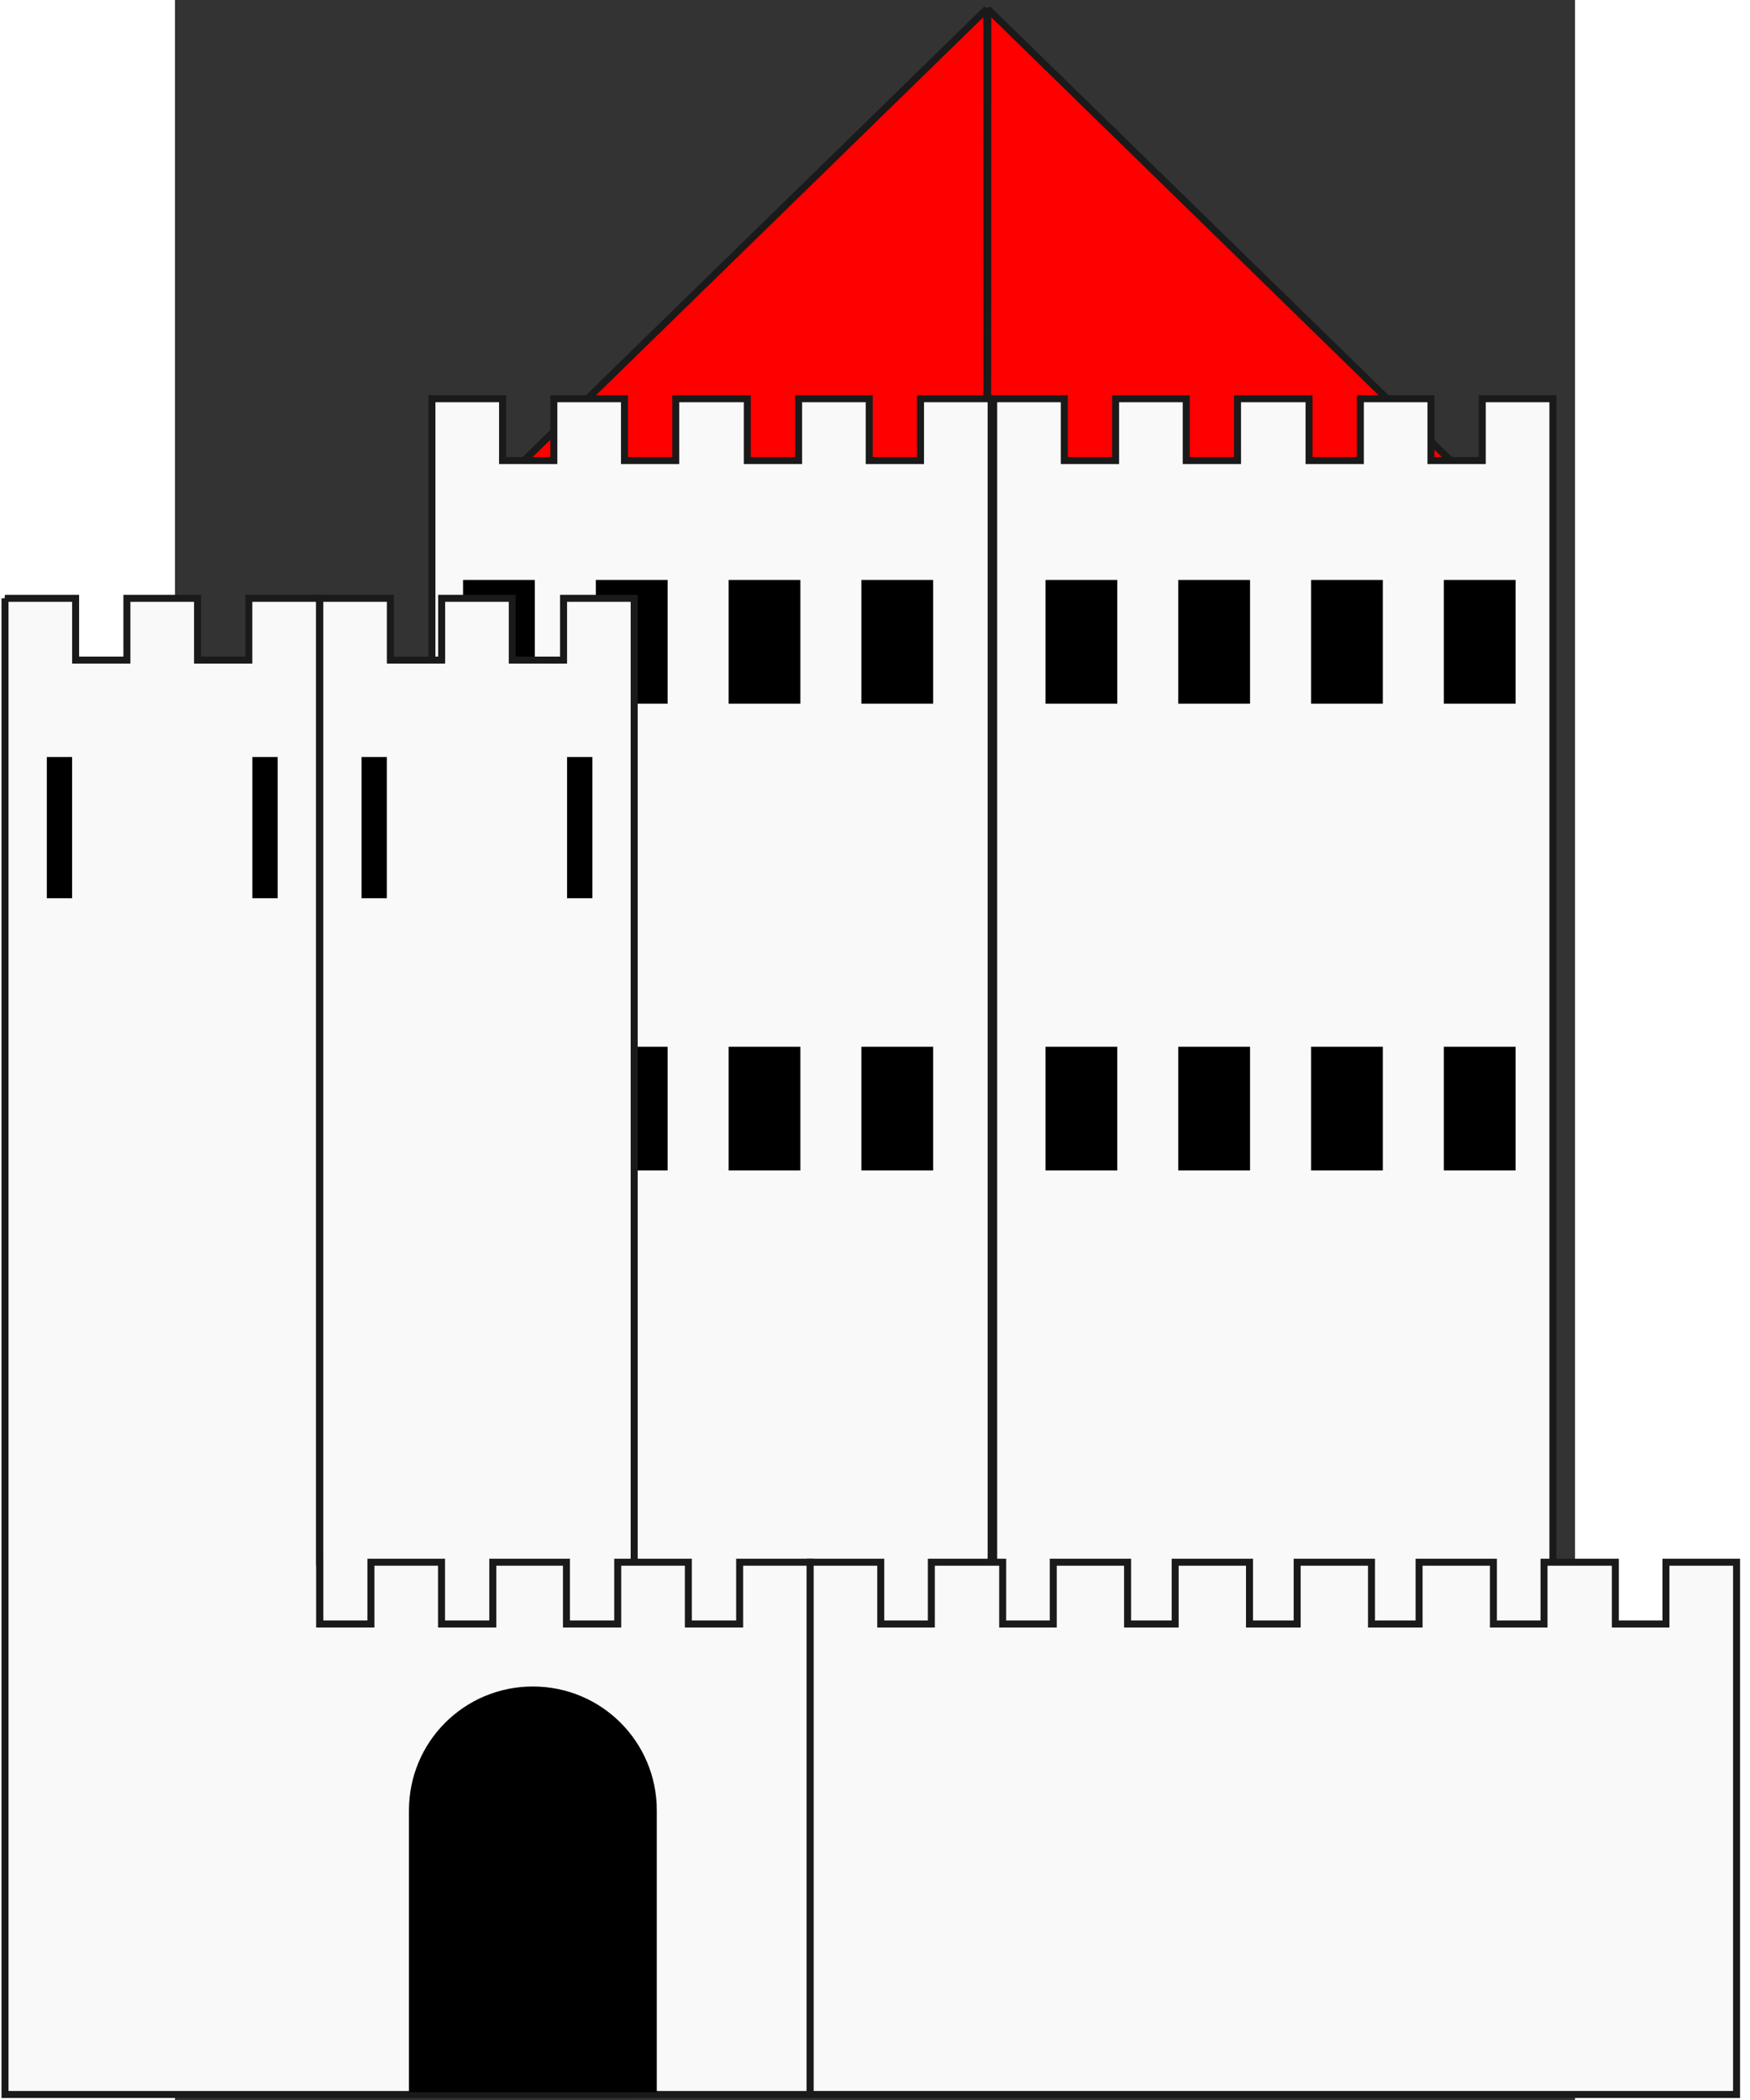 <?xml version="1.0" encoding="UTF-8" standalone="no"?>
<!-- Created with Inkscape (http://www.inkscape.org/) -->

<svg
   xmlns:dc="http://purl.org/dc/elements/1.1/"
   xmlns:cc="http://creativecommons.org/ns#"
   xmlns:rdf="http://www.w3.org/1999/02/22-rdf-syntax-ns#"
   xmlns:svg="http://www.w3.org/2000/svg"
   xmlns="http://www.w3.org/2000/svg"
   xmlns:sodipodi="http://sodipodi.sourceforge.net/DTD/sodipodi-0.dtd"
   xmlns:inkscape="http://www.inkscape.org/namespaces/inkscape"
   id="svg2"
   inkscape:version="0.91 r13725"
   viewBox="0 0 200 300"
   height="300"
   width="250"
   version="1.1"
   sodipodi:docname="castleb1.svg">
  <rect x="0" y="0" width="200" height="300" fill="#333333" stroke="none"/>
  <defs
     id="defs5219" />
  <sodipodi:namedview
     id="base"
     bordercolor="#666666"
     inkscape:window-width="1023"
     inkscape:pageshadow="2"
     inkscape:window-y="34"
     pagecolor="#ffffff"
     inkscape:zoom="1.6945909"
     inkscape:window-maximized="0"
     inkscape:window-x="45"
     showgrid="false"
     borderopacity="1.0"
     inkscape:current-layer="layer1"
     inkscape:cx="135.00159"
     inkscape:cy="187.21106"
     units="px"
     inkscape:window-height="837"
     inkscape:pageopacity="0.0"
     inkscape:document-units="px" />
  <g
     id="layer1"
     inkscape:label="Layer 1"
     inkscape:groupmode="layer"
     transform="translate(0,-852.36)">
    <path
       id="rect3336-0-9"
       style="color:#000000;fill:#ff0000;stroke:#1a1a1a;stroke-width:1;stroke-linejoin:bevel;clip-rule:nonzero;display:inline;overflow:visible;visibility:visible;opacity:1;isolation:auto;mix-blend-mode:normal;color-interpolation:sRGB;color-interpolation-filters:linearRGB;solid-color:#000000;solid-opacity:1;fill-opacity:1;fill-rule:nonzero;stroke-linecap:butt;stroke-miterlimit:4;stroke-dasharray:none;stroke-dashoffset:0;stroke-opacity:1;filter-blend-mode:normal;filter-gaussianBlur-deviation:0;color-rendering:auto;image-rendering:auto;shape-rendering:auto;text-rendering:auto;enable-background:accumulate"
       d="m 116.085,918.597 0.034,-64.943 66.55,64.943 z"
       sodipodi:nodetypes="cccc"
       inkscape:connector-curvature="0"
       class="roof" />
    <path
       id="path4780-4"
       style="color:#000000;fill:#ff0000;stroke:#1a1a1a;stroke-width:1;stroke-linejoin:bevel;clip-rule:nonzero;display:inline;overflow:visible;visibility:visible;opacity:1;isolation:auto;mix-blend-mode:normal;color-interpolation:sRGB;color-interpolation-filters:linearRGB;solid-color:#000000;solid-opacity:1;fill-opacity:1;fill-rule:nonzero;stroke-linecap:butt;stroke-miterlimit:4;stroke-dasharray:none;stroke-dashoffset:0;stroke-opacity:1;filter-blend-mode:normal;filter-gaussianBlur-deviation:0;color-rendering:auto;image-rendering:auto;shape-rendering:auto;text-rendering:auto;enable-background:accumulate"
       d="m 115.988,918.597 -0.033,-64.944 -66.55,64.944 z"
       sodipodi:nodetypes="cccc"
       inkscape:connector-curvature="0"
       class="roof left" />
    <path
       style="color:#000000;fill:#f9f9f9;stroke:#1a1a1a"
       d="m 116.955,909.323 0,8.828 0,1.109 0,203.801 34.965,0 9.957,0 34.965,0 0,-204.91 0,-8.828 -10.09,0 0,8.828 -7.326,0 0,-8.828 -10.09,0 0,8.828 -7.326,0 0,-8.828 -0.133,0 -9.957,0 -0.133,0 0,8.828 -7.326,0 0,-8.828 -10.09,0 0,8.828 -7.326,0 0,-8.828 -10.09,0 z"
       id="rect4778-9-1"
       inkscape:connector-curvature="0"
       class="wall right" />
    <path
       inkscape:connector-curvature="0"
       style="color:#000000;fill:#f9f9f9;stroke:#1a1a1a"
       d="m 36.704,909.323 0,8.828 0,1.109 0,203.801 34.965,0 9.957,0 34.965,0 0,-204.91 0,-8.828 -10.09,0 0,8.828 -7.326,0 0,-8.828 -10.09,0 0,8.828 -7.326,0 0,-8.828 -0.133,0 -9.957,0 -0.133,0 0,8.828 -7.326,0 0,-8.828 -10.09,0 0,8.828 -7.326,0 0,-8.828 -10.09,0 z"
       id="rect4778-9-1-2"
       class="wall left" />
    <g
       transform="translate(24.653,-36.529)"
       id="g9087">
      <rect
         x="16.498"
         y="971.74"
         width="10.253"
         height="17.678"
         style="color:#000000"
         id="rect9089" />
      <rect
         x="35.466"
         y="971.74"
         width="10.253"
         height="17.678"
         style="color:#000000"
         id="rect9091" />
      <rect
         x="54.434"
         y="971.74"
         width="10.253"
         height="17.678"
         style="color:#000000"
         id="rect9093" />
      <rect
         x="73.402"
         y="971.74"
         width="10.253"
         height="17.678"
         style="color:#000000"
         id="rect9095" />
    </g>
    <g
       id="g9097"
       transform="translate(24.653,30.154)">
      <rect
         id="rect9099"
         style="color:#000000"
         height="17.678"
         width="10.253"
         y="971.74"
         x="16.498" />
      <rect
         id="rect9101"
         style="color:#000000"
         height="17.678"
         width="10.253"
         y="971.74"
         x="35.466" />
      <rect
         id="rect9103"
         style="color:#000000"
         height="17.678"
         width="10.253"
         y="971.74"
         x="54.434" />
      <rect
         id="rect9105"
         style="color:#000000"
         height="17.678"
         width="10.253"
         y="971.74"
         x="73.402" />
    </g>
    <path
       id="rect4778-9"
       style="color:#000000;fill:#f9f9f9;stroke:#1a1a1a"
       d="m 20.676,937.834 0,8.828 0,1.109 0,203.8 44.922,0 0,-204.91 0,-8.828 -10.09,0 0,8.828 -7.326,0 0,-8.828 -10.09,0 0,8.828 -7.326,0 0,-8.828 -10.09,0 z"
       inkscape:connector-curvature="0"
       class="wall right" />
    <path
       style="color:#000000;fill:#f9f9f9;stroke:#1a1a1a"
       d="m 0.715,85.473 0,0.002 0,8.826 0,1.111 0,203.799 34.857,0 10.064,0 25.195,0 9.664,0 35.258,0 0,-67.209 0,-8.828 -10.09,0 0,8.828 -7.326,0 0,-8.828 -10.09,0 0,8.828 -7.326,0 0,-8.828 -0.426,0 -9.664,0 -0.428,0 0,8.828 -7.326,0 0,-8.828 -10.09,0 0,8.828 -7.326,0 0,-8.828 -0.025,0 0,-128.873 0,-8.828 -10.09,0 0,8.828 -7.326,0 0,-8.828 -10.09,0 0,8.828 -7.326,0 0,-8.828 -10.09,0 z"
       transform="translate(-25,852.36)"
       id="rect4778-97"
       class="wall left"
       inkscape:connector-curvature="0" />
    <g
       id="g5666"
       transform="translate(-79.004,-1.509)">
      <rect
         id="rect5662"
         style="color:#000000;isolation:auto;mix-blend-mode:normal;solid-color:#000000;color-rendering:auto;image-rendering:auto;shape-rendering:auto"
         height="20.18"
         width="3.614"
         y="962.01"
         x="60.69" />
      <rect
         id="rect5664"
         style="color:#000000;isolation:auto;mix-blend-mode:normal;solid-color:#000000;color-rendering:auto;image-rendering:auto;shape-rendering:auto"
         height="20.18"
         width="3.614"
         y="962.01"
         x="90.055" />
    </g>
    <g
       id="g5666-9"
       transform="translate(-34.043,-1.509)">
      <rect
         id="rect5662-8"
         style="color:#000000;isolation:auto;mix-blend-mode:normal;solid-color:#000000;color-rendering:auto;image-rendering:auto;shape-rendering:auto"
         height="20.18"
         width="3.614"
         y="962.01"
         x="60.69" />
      <rect
         id="rect5664-1"
         style="color:#000000;isolation:auto;mix-blend-mode:normal;solid-color:#000000;color-rendering:auto;image-rendering:auto;shape-rendering:auto"
         height="20.18"
         width="3.614"
         y="962.01"
         x="90.055" />
    </g>
    <path
       id="rect4778-97-7"
       style="color:#000000;fill:#f9f9f9;stroke:#1a1a1a"
       d="m 316.67,937.834 0,8.828 0,1.109 0,203.8 44.922,0 0,-204.91 0,-8.828 -10.09,0 0,8.828 -7.326,0 0,-8.828 -10.09,0 0,8.828 -7.326,0 0,-8.828 -10.09,0 z"
       inkscape:connector-curvature="0"
       class="wall left" />
    <path
       id="rect4778-9-0"
       style="color:#000000;fill:#f9f9f9;stroke:#1a1a1a"
       d="m 361.631,937.834 0,8.828 0,1.109 0,203.8 44.922,0 0,-204.91 0,-8.828 -10.09,0 0,8.828 -7.326,0 0,-8.828 -10.09,0 0,8.828 -7.326,0 0,-8.828 -10.09,0 z"
       inkscape:connector-curvature="0"
       class="wall right" />
    <g
       id="g5666-0"
       transform="translate(261.952,-1.509)">
      <rect
         id="rect5662-83"
         style="color:#000000;isolation:auto;mix-blend-mode:normal;solid-color:#000000;color-rendering:auto;image-rendering:auto;shape-rendering:auto"
         height="20.18"
         width="3.614"
         y="962.01"
         x="60.69" />
      <rect
         id="rect5664-9"
         style="color:#000000;isolation:auto;mix-blend-mode:normal;solid-color:#000000;color-rendering:auto;image-rendering:auto;shape-rendering:auto"
         height="20.18"
         width="3.614"
         y="962.01"
         x="90.055" />
    </g>
    <g
       id="g5666-9-2"
       transform="translate(306.912,-1.509)">
      <rect
         id="rect5662-8-9"
         style="color:#000000;isolation:auto;mix-blend-mode:normal;solid-color:#000000;color-rendering:auto;image-rendering:auto;shape-rendering:auto"
         height="20.18"
         width="3.614"
         y="962.01"
         x="60.69" />
      <rect
         id="rect5664-1-5"
         style="color:#000000;isolation:auto;mix-blend-mode:normal;solid-color:#000000;color-rendering:auto;image-rendering:auto;shape-rendering:auto"
         height="20.18"
         width="3.614"
         y="962.01"
         x="90.055" />
    </g>
    <path
       style="color:#000000;fill:#f9f9f9;stroke:#1a1a1a"
       d="m 90.741,1075.534 0,8.828 0,1.109 0,66.1 17.316,0 17.527,0 17.316,0 17.943,0 17.316,0 27.605,0 17.316,0 0,-67.209 0,-8.828 -10.09,0 0,8.828 -7.227,0 0,-8.828 -0.1,0 -9.99,0 -0.1,0 0,8.828 -7.227,0 0,-8.828 -0.1,0 -0.012,0 -9.979,0 -0.1,0 -0.012,0 -0.416,0 0,8.828 -6.799,0 0,-8.828 -0.012,0 -0.1,0 -0.416,0 -9.574,0 -0.1,0 -0.316,0 -0.1,0 0,8.828 -6.811,0 0,-8.828 -0.1,0 -0.316,0 -0.1,0 -9.574,0 -0.1,0 -0.316,0 -0.1,0 -0.012,0 0,8.828 -6.799,0 0,-8.828 -0.416,0 -0.111,0 -9.99,0 -0.1,0 0,8.828 -7.227,0 0,-8.828 -0.1,0 -9.99,0 -0.1,0 0,8.828 -7.227,0 0,-8.828 -10.09,0 z"
       id="rect4778-97-8-0"
       inkscape:connector-curvature="0"
       class="wall right" />
    <path
       inkscape:connector-curvature="0"
       id="rect5829"
       style="color:#000000;isolation:auto;mix-blend-mode:normal;solid-color:#000000;color-rendering:auto;image-rendering:auto;shape-rendering:auto"
       d="m 51.125,1093.289 c -9.808,0 -17.703,7.9 -17.703,17.7 l 0,40.25 35.406,0 0,-40.25 c 0,-9.8 -7.895,-17.7 -17.703,-17.7 z" />
    <g
       id="g4226"
       transform="translate(107.859,-36.529)">
      <rect
         id="rect4171-4"
         style="color:#000000"
         height="17.678"
         width="10.253"
         y="971.74"
         x="16.498" />
      <rect
         id="rect4171-6-6"
         style="color:#000000"
         height="17.678"
         width="10.253"
         y="971.74"
         x="35.466" />
      <rect
         id="rect4171-9-4"
         style="color:#000000"
         height="17.678"
         width="10.253"
         y="971.74"
         x="54.434" />
      <rect
         id="rect4171-2-1"
         style="color:#000000"
         height="17.678"
         width="10.253"
         y="971.74"
         x="73.402" />
    </g>
    <g
       transform="translate(107.859,30.154)"
       id="g9077">
      <rect
         x="16.498"
         y="971.74"
         width="10.253"
         height="17.678"
         style="color:#000000"
         id="rect9079" />
      <rect
         x="35.466"
         y="971.74"
         width="10.253"
         height="17.678"
         style="color:#000000"
         id="rect9081" />
      <rect
         x="54.434"
         y="971.74"
         width="10.253"
         height="17.678"
         style="color:#000000"
         id="rect9083" />
      <rect
         x="73.402"
         y="971.74"
         width="10.253"
         height="17.678"
         style="color:#000000"
         id="rect9085" />
    </g>
  </g>
</svg>
